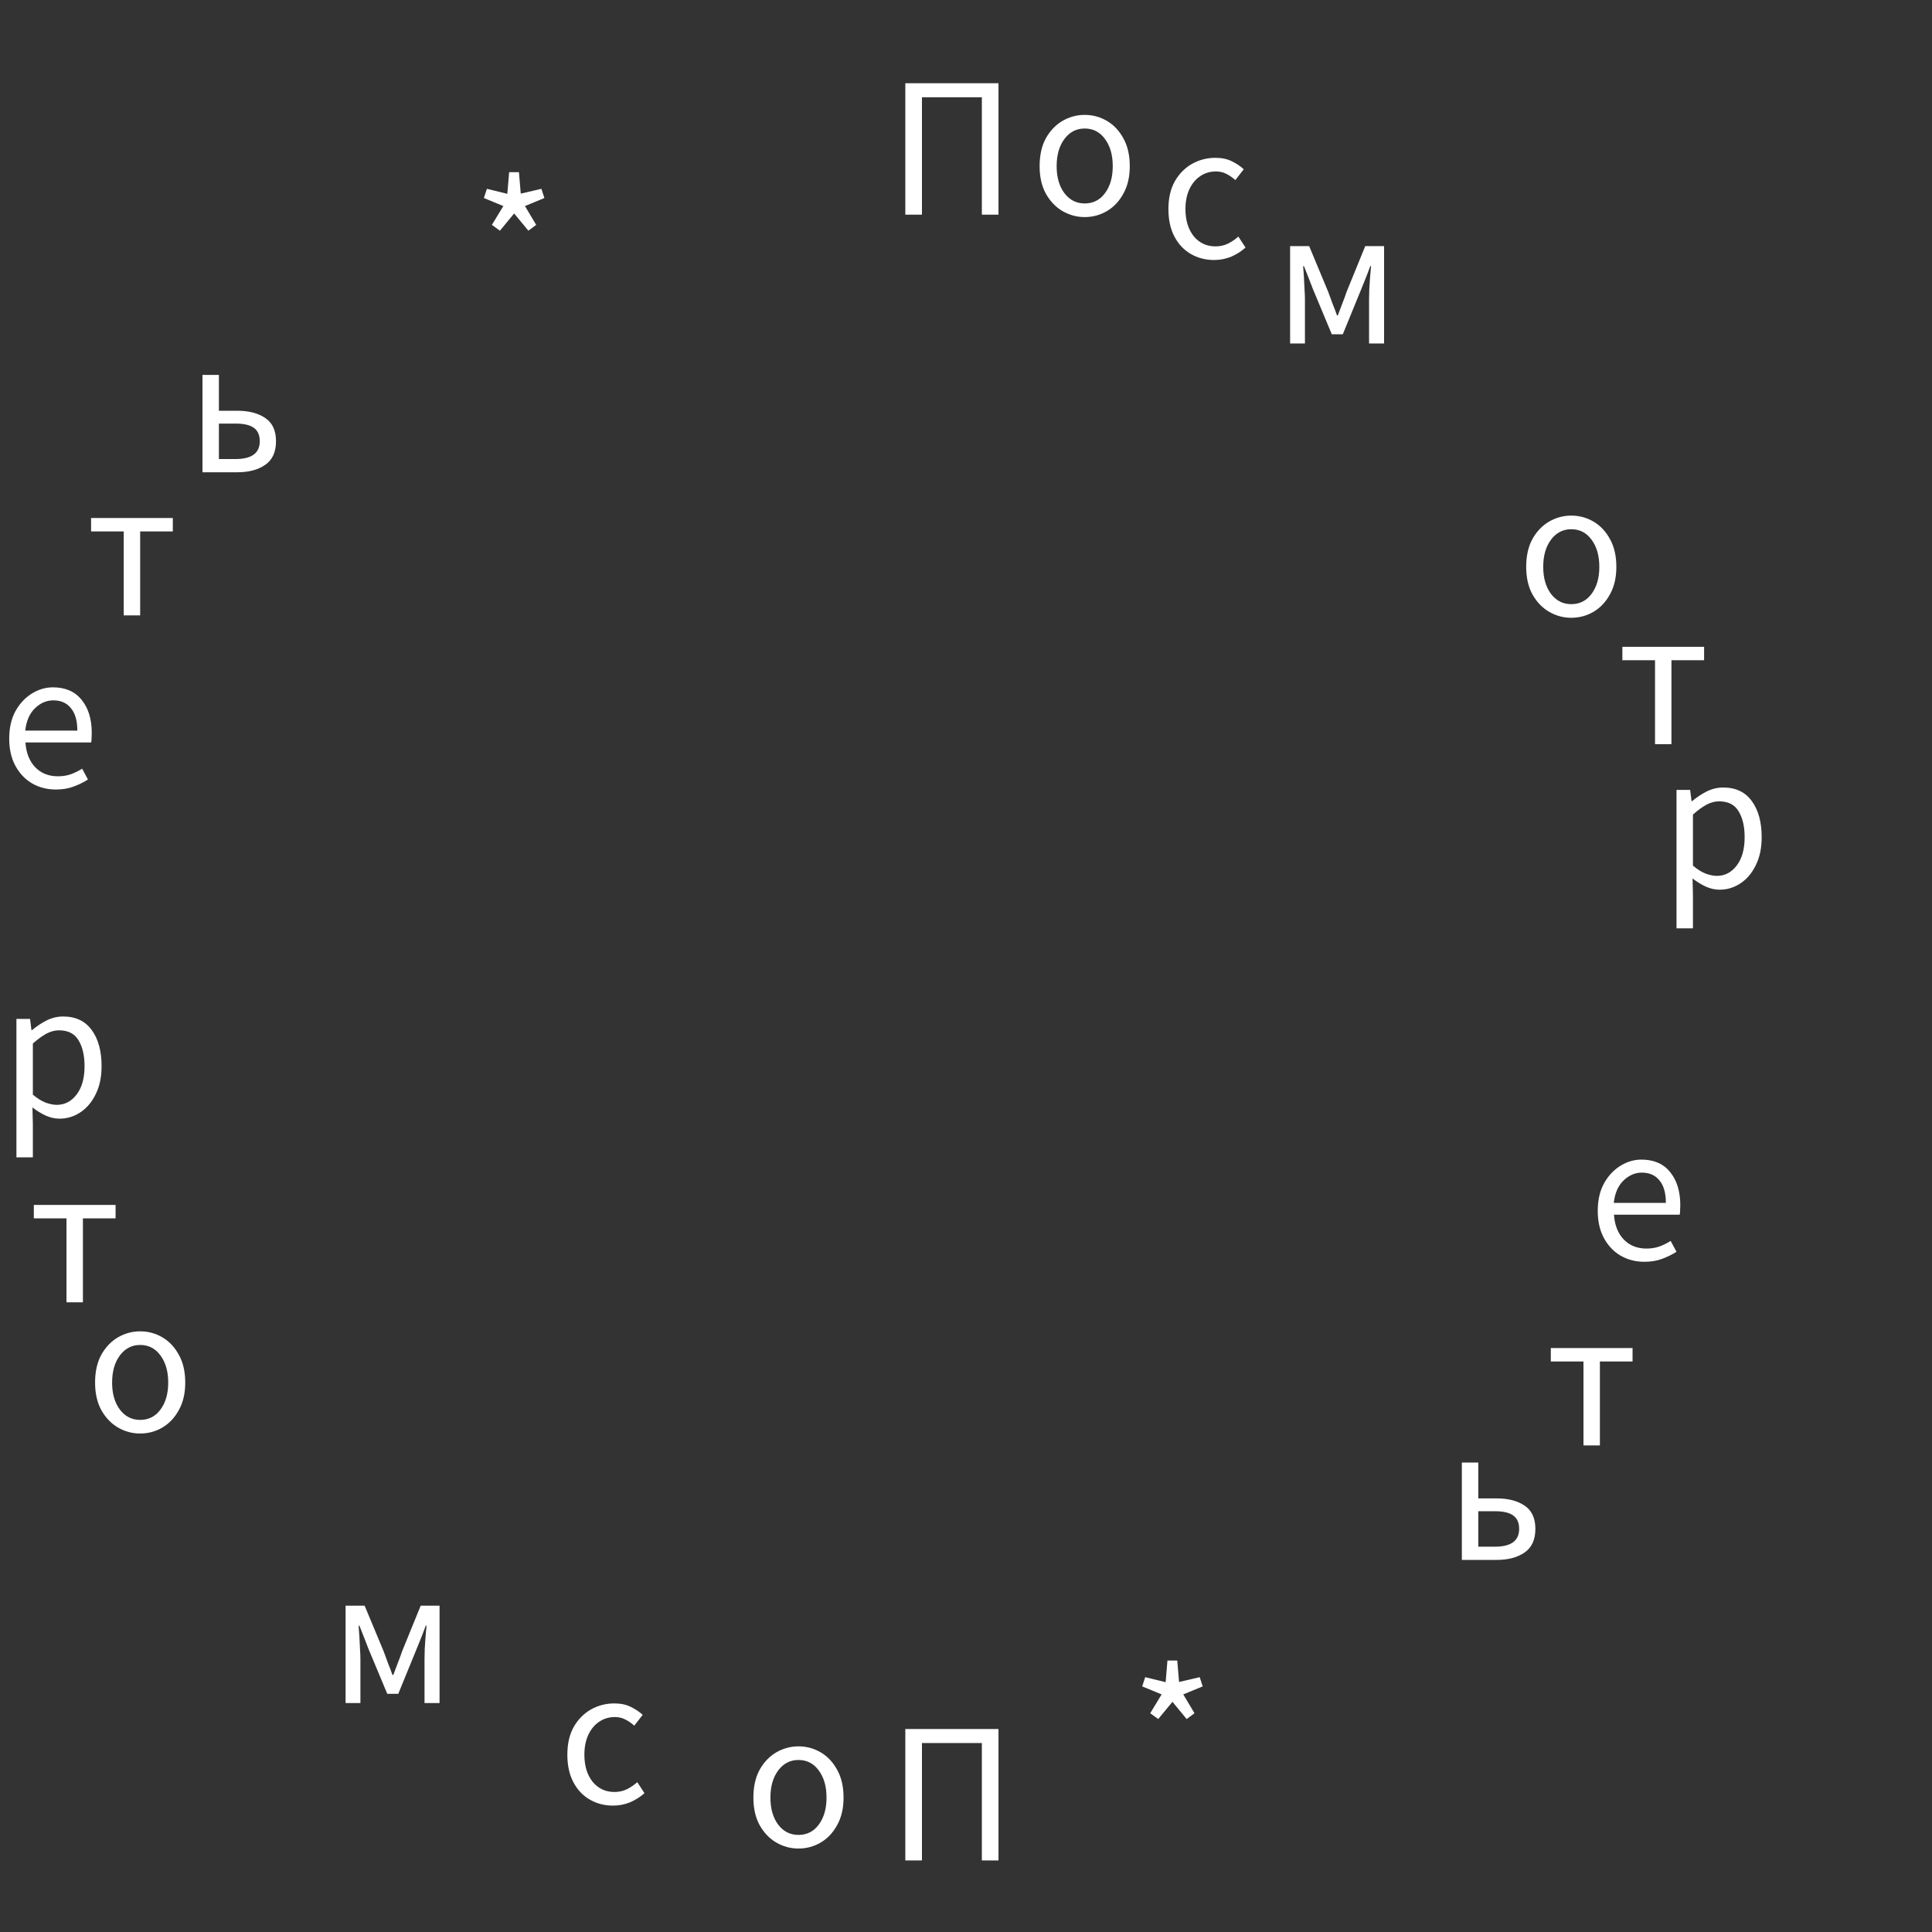 <svg width="135" height="135" viewBox="0 0 135 135" fill="none" xmlns="http://www.w3.org/2000/svg">
<rect x="0" y="0" width="135" height="135" fill="#333333" stroke="none"/>
<path d="M75.794 15.168C75.243 15.168 74.725 15.028 74.24 14.748C73.764 14.468 73.377 14.062 73.078 13.53C72.789 12.998 72.644 12.359 72.644 11.612C72.644 10.847 72.789 10.198 73.078 9.666C73.377 9.134 73.764 8.728 74.24 8.448C74.725 8.168 75.243 8.028 75.794 8.028C76.354 8.028 76.872 8.168 77.348 8.448C77.824 8.728 78.207 9.134 78.496 9.666C78.795 10.198 78.944 10.847 78.944 11.612C78.944 12.359 78.795 12.998 78.496 13.53C78.207 14.062 77.824 14.468 77.348 14.748C76.872 15.028 76.354 15.168 75.794 15.168ZM75.794 14.216C76.382 14.216 76.853 13.978 77.208 13.502C77.572 13.017 77.754 12.387 77.754 11.612C77.754 10.828 77.572 10.193 77.208 9.708C76.853 9.223 76.382 8.98 75.794 8.98C75.215 8.98 74.744 9.223 74.38 9.708C74.016 10.193 73.834 10.828 73.834 11.612C73.834 12.387 74.016 13.017 74.38 13.502C74.744 13.978 75.215 14.216 75.794 14.216Z" fill="white"/>
<path d="M90.148 24V17.196H91.478L92.808 20.388C92.911 20.668 93.013 20.948 93.116 21.228C93.228 21.499 93.331 21.769 93.424 22.04H93.48C93.583 21.769 93.685 21.499 93.788 21.228C93.9 20.948 94.003 20.668 94.096 20.388L95.398 17.196H96.714V24H95.664V20.948C95.664 20.743 95.669 20.505 95.678 20.234C95.697 19.954 95.715 19.669 95.734 19.38C95.762 19.091 95.785 18.829 95.804 18.596H95.748C95.655 18.857 95.552 19.128 95.44 19.408C95.328 19.688 95.221 19.954 95.118 20.206L93.83 23.356H93.06L91.744 20.206C91.651 19.954 91.548 19.688 91.436 19.408C91.324 19.128 91.217 18.857 91.114 18.596H91.058C91.077 18.829 91.095 19.091 91.114 19.38C91.133 19.669 91.147 19.954 91.156 20.234C91.175 20.505 91.184 20.743 91.184 20.948V24H90.148Z" fill="white"/>
<path d="M115.646 52V46.134H113.364V45.196H119.076V46.134H116.794V52H115.646Z" fill="white"/>
<path d="M114.906 88.168C114.299 88.168 113.749 88.028 113.254 87.748C112.759 87.459 112.367 87.048 112.078 86.516C111.789 85.984 111.644 85.349 111.644 84.612C111.644 83.865 111.789 83.226 112.078 82.694C112.377 82.162 112.759 81.751 113.226 81.462C113.693 81.173 114.183 81.028 114.696 81.028C115.564 81.028 116.231 81.317 116.698 81.896C117.174 82.475 117.412 83.249 117.412 84.22C117.412 84.341 117.407 84.463 117.398 84.584C117.398 84.696 117.389 84.794 117.37 84.878H112.778C112.825 85.597 113.049 86.171 113.45 86.6C113.861 87.029 114.393 87.244 115.046 87.244C115.373 87.244 115.671 87.197 115.942 87.104C116.222 87.001 116.488 86.871 116.74 86.712L117.146 87.468C116.857 87.655 116.525 87.818 116.152 87.958C115.788 88.098 115.373 88.168 114.906 88.168ZM112.764 84.052H116.404C116.404 83.361 116.255 82.839 115.956 82.484C115.667 82.12 115.256 81.938 114.724 81.938C114.248 81.938 113.819 82.125 113.436 82.498C113.063 82.862 112.839 83.38 112.764 84.052Z" fill="white"/>
<path d="M102.148 109V102.196H103.296V104.702H104.584C105.387 104.702 106.035 104.87 106.53 105.206C107.034 105.542 107.286 106.083 107.286 106.83C107.286 107.586 107.034 108.137 106.53 108.482C106.035 108.827 105.387 109 104.584 109H102.148ZM103.296 108.076H104.458C105.587 108.076 106.152 107.661 106.152 106.83C106.152 106.401 106.012 106.088 105.732 105.892C105.461 105.696 105.037 105.598 104.458 105.598H103.296V108.076Z" fill="white"/>
<path d="M80.932 120.12L80.372 119.714L81.17 118.398L79.812 117.838L80.022 117.194L81.45 117.544L81.576 116.032H82.262L82.388 117.53L83.83 117.194L84.04 117.838L82.682 118.398L83.466 119.714L82.92 120.12L81.926 118.916L80.932 120.12Z" fill="white"/>
<path d="M55.794 129.168C55.243 129.168 54.725 129.028 54.24 128.748C53.764 128.468 53.377 128.062 53.078 127.53C52.789 126.998 52.644 126.359 52.644 125.612C52.644 124.847 52.789 124.198 53.078 123.666C53.377 123.134 53.764 122.728 54.24 122.448C54.725 122.168 55.243 122.028 55.794 122.028C56.354 122.028 56.872 122.168 57.348 122.448C57.824 122.728 58.207 123.134 58.496 123.666C58.795 124.198 58.944 124.847 58.944 125.612C58.944 126.359 58.795 126.998 58.496 127.53C58.207 128.062 57.824 128.468 57.348 128.748C56.872 129.028 56.354 129.168 55.794 129.168ZM55.794 128.216C56.382 128.216 56.853 127.978 57.208 127.502C57.572 127.017 57.754 126.387 57.754 125.612C57.754 124.828 57.572 124.193 57.208 123.708C56.853 123.223 56.382 122.98 55.794 122.98C55.215 122.98 54.744 123.223 54.38 123.708C54.016 124.193 53.834 124.828 53.834 125.612C53.834 126.387 54.016 127.017 54.38 127.502C54.744 127.978 55.215 128.216 55.794 128.216Z" fill="white"/>
<path d="M24.148 119V112.196H25.478L26.808 115.388C26.911 115.668 27.013 115.948 27.116 116.228C27.228 116.499 27.331 116.769 27.424 117.04H27.48C27.583 116.769 27.685 116.499 27.788 116.228C27.9 115.948 28.003 115.668 28.096 115.388L29.398 112.196H30.714V119H29.664V115.948C29.664 115.743 29.669 115.505 29.678 115.234C29.697 114.954 29.715 114.669 29.734 114.38C29.762 114.091 29.785 113.829 29.804 113.596H29.748C29.655 113.857 29.552 114.128 29.44 114.408C29.328 114.688 29.221 114.954 29.118 115.206L27.83 118.356H27.06L25.744 115.206C25.651 114.954 25.548 114.688 25.436 114.408C25.324 114.128 25.217 113.857 25.114 113.596H25.058C25.077 113.829 25.095 114.091 25.114 114.38C25.133 114.669 25.147 114.954 25.156 115.234C25.175 115.505 25.184 115.743 25.184 115.948V119H24.148Z" fill="white"/>
<path d="M4.646 91V85.134H2.364V84.196H8.076V85.134H5.794V91H4.646Z" fill="white"/>
<path d="M3.906 55.168C3.299 55.168 2.749 55.028 2.254 54.748C1.759 54.459 1.367 54.048 1.078 53.516C0.789 52.984 0.644 52.349 0.644 51.612C0.644 50.865 0.789 50.226 1.078 49.694C1.377 49.162 1.759 48.751 2.226 48.462C2.693 48.173 3.183 48.028 3.696 48.028C4.564 48.028 5.231 48.317 5.698 48.896C6.174 49.475 6.412 50.249 6.412 51.22C6.412 51.341 6.407 51.463 6.398 51.584C6.398 51.696 6.389 51.794 6.37 51.878H1.778C1.825 52.597 2.049 53.171 2.45 53.6C2.861 54.029 3.393 54.244 4.046 54.244C4.373 54.244 4.671 54.197 4.942 54.104C5.222 54.001 5.488 53.871 5.74 53.712L6.146 54.468C5.857 54.655 5.525 54.818 5.152 54.958C4.788 55.098 4.373 55.168 3.906 55.168ZM1.764 51.052H5.404C5.404 50.361 5.255 49.839 4.956 49.484C4.667 49.12 4.256 48.938 3.724 48.938C3.248 48.938 2.819 49.125 2.436 49.498C2.063 49.862 1.839 50.38 1.764 51.052Z" fill="white"/>
<path d="M14.148 33V26.196H15.296V28.702H16.584C17.387 28.702 18.035 28.87 18.53 29.206C19.034 29.542 19.286 30.083 19.286 30.83C19.286 31.586 19.034 32.137 18.53 32.482C18.035 32.827 17.387 33 16.584 33H14.148ZM15.296 32.076H16.458C17.587 32.076 18.152 31.661 18.152 30.83C18.152 30.401 18.012 30.088 17.732 29.892C17.461 29.696 17.037 29.598 16.458 29.598H15.296V32.076Z" fill="white"/>
<path d="M34.932 16.12L34.372 15.714L35.17 14.398L33.812 13.838L34.022 13.194L35.45 13.544L35.576 12.032H36.262L36.388 13.53L37.83 13.194L38.04 13.838L36.682 14.398L37.466 15.714L36.92 16.12L35.926 14.916L34.932 16.12Z" fill="white"/>
<path d="M63.26 15V5.816H69.77V15H68.608V6.796H64.422V15H63.26Z" fill="white"/>
<path d="M109.794 43.168C109.243 43.168 108.725 43.028 108.24 42.748C107.764 42.468 107.377 42.062 107.078 41.53C106.789 40.998 106.644 40.359 106.644 39.612C106.644 38.847 106.789 38.198 107.078 37.666C107.377 37.134 107.764 36.728 108.24 36.448C108.725 36.168 109.243 36.028 109.794 36.028C110.354 36.028 110.872 36.168 111.348 36.448C111.824 36.728 112.207 37.134 112.496 37.666C112.795 38.198 112.944 38.847 112.944 39.612C112.944 40.359 112.795 40.998 112.496 41.53C112.207 42.062 111.824 42.468 111.348 42.748C110.872 43.028 110.354 43.168 109.794 43.168ZM109.794 42.216C110.382 42.216 110.853 41.978 111.208 41.502C111.572 41.017 111.754 40.387 111.754 39.612C111.754 38.828 111.572 38.193 111.208 37.708C110.853 37.223 110.382 36.98 109.794 36.98C109.215 36.98 108.744 37.223 108.38 37.708C108.016 38.193 107.834 38.828 107.834 39.612C107.834 40.387 108.016 41.017 108.38 41.502C108.744 41.978 109.215 42.216 109.794 42.216Z" fill="white"/>
<path d="M110.646 101V95.134H108.364V94.196H114.076V95.134H111.794V101H110.646Z" fill="white"/>
<path d="M63.26 130V120.816H69.77V130H68.608V121.796H64.422V130H63.26Z" fill="white"/>
<path d="M9.794 100.168C9.243 100.168 8.725 100.028 8.24 99.748C7.764 99.468 7.377 99.062 7.078 98.53C6.789 97.998 6.644 97.359 6.644 96.612C6.644 95.847 6.789 95.198 7.078 94.666C7.377 94.134 7.764 93.728 8.24 93.448C8.725 93.168 9.243 93.028 9.794 93.028C10.354 93.028 10.872 93.168 11.348 93.448C11.824 93.728 12.207 94.134 12.496 94.666C12.795 95.198 12.944 95.847 12.944 96.612C12.944 97.359 12.795 97.998 12.496 98.53C12.207 99.062 11.824 99.468 11.348 99.748C10.872 100.028 10.354 100.168 9.794 100.168ZM9.794 99.216C10.382 99.216 10.853 98.978 11.208 98.502C11.572 98.017 11.754 97.387 11.754 96.612C11.754 95.828 11.572 95.193 11.208 94.708C10.853 94.223 10.382 93.98 9.794 93.98C9.215 93.98 8.744 94.223 8.38 94.708C8.016 95.193 7.834 95.828 7.834 96.612C7.834 97.387 8.016 98.017 8.38 98.502C8.744 98.978 9.215 99.216 9.794 99.216Z" fill="white"/>
<path d="M8.646 43V37.134H6.364V36.196H12.076V37.134H9.794V43H8.646Z" fill="white"/>
<path d="M84.836 18.168C84.239 18.168 83.697 18.028 83.212 17.748C82.727 17.468 82.344 17.062 82.064 16.53C81.784 15.998 81.644 15.359 81.644 14.612C81.644 13.847 81.793 13.198 82.092 12.666C82.4 12.134 82.801 11.728 83.296 11.448C83.8 11.168 84.341 11.028 84.92 11.028C85.368 11.028 85.751 11.107 86.068 11.266C86.395 11.425 86.675 11.611 86.908 11.826L86.32 12.582C86.124 12.405 85.914 12.26 85.69 12.148C85.475 12.036 85.233 11.98 84.962 11.98C84.551 11.98 84.183 12.092 83.856 12.316C83.539 12.531 83.287 12.839 83.1 13.24C82.923 13.632 82.834 14.089 82.834 14.612C82.834 15.387 83.025 16.017 83.408 16.502C83.8 16.978 84.309 17.216 84.934 17.216C85.251 17.216 85.545 17.151 85.816 17.02C86.087 16.88 86.325 16.717 86.53 16.53L87.034 17.3C86.726 17.571 86.385 17.785 86.012 17.944C85.639 18.093 85.247 18.168 84.836 18.168Z" fill="white"/>
<path d="M1.148 80.87V71.196H2.1L2.198 71.98H2.24C2.548 71.719 2.884 71.495 3.248 71.308C3.621 71.121 4.009 71.028 4.41 71.028C5.287 71.028 5.955 71.345 6.412 71.98C6.869 72.605 7.098 73.445 7.098 74.5C7.098 75.265 6.958 75.923 6.678 76.474C6.407 77.025 6.048 77.445 5.6 77.734C5.161 78.023 4.681 78.168 4.158 78.168C3.841 78.168 3.523 78.098 3.206 77.958C2.898 77.818 2.585 77.627 2.268 77.384L2.296 78.574V80.87H1.148ZM3.962 77.202C4.522 77.202 4.984 76.964 5.348 76.488C5.721 76.003 5.908 75.34 5.908 74.5C5.908 73.753 5.768 73.151 5.488 72.694C5.217 72.227 4.76 71.994 4.116 71.994C3.827 71.994 3.533 72.073 3.234 72.232C2.945 72.391 2.632 72.619 2.296 72.918V76.488C2.604 76.749 2.903 76.936 3.192 77.048C3.481 77.151 3.738 77.202 3.962 77.202Z" fill="white"/>
<path d="M42.836 126.168C42.239 126.168 41.697 126.028 41.212 125.748C40.727 125.468 40.344 125.062 40.064 124.53C39.784 123.998 39.644 123.359 39.644 122.612C39.644 121.847 39.793 121.198 40.092 120.666C40.4 120.134 40.801 119.728 41.296 119.448C41.8 119.168 42.341 119.028 42.92 119.028C43.368 119.028 43.751 119.107 44.068 119.266C44.395 119.425 44.675 119.611 44.908 119.826L44.32 120.582C44.124 120.405 43.914 120.26 43.69 120.148C43.475 120.036 43.233 119.98 42.962 119.98C42.551 119.98 42.183 120.092 41.856 120.316C41.539 120.531 41.287 120.839 41.1 121.24C40.923 121.632 40.834 122.089 40.834 122.612C40.834 123.387 41.025 124.017 41.408 124.502C41.8 124.978 42.309 125.216 42.934 125.216C43.251 125.216 43.545 125.151 43.816 125.02C44.087 124.88 44.325 124.717 44.53 124.53L45.034 125.3C44.726 125.571 44.385 125.785 44.012 125.944C43.639 126.093 43.247 126.168 42.836 126.168Z" fill="white"/>
<path d="M117.148 64.87V55.196H118.1L118.198 55.98H118.24C118.548 55.719 118.884 55.495 119.248 55.308C119.621 55.121 120.009 55.028 120.41 55.028C121.287 55.028 121.955 55.345 122.412 55.98C122.869 56.605 123.098 57.445 123.098 58.5C123.098 59.265 122.958 59.923 122.678 60.474C122.407 61.025 122.048 61.445 121.6 61.734C121.161 62.023 120.681 62.168 120.158 62.168C119.841 62.168 119.523 62.098 119.206 61.958C118.898 61.818 118.585 61.627 118.268 61.384L118.296 62.574V64.87H117.148ZM119.962 61.202C120.522 61.202 120.984 60.964 121.348 60.488C121.721 60.003 121.908 59.34 121.908 58.5C121.908 57.753 121.768 57.151 121.488 56.694C121.217 56.227 120.76 55.994 120.116 55.994C119.827 55.994 119.533 56.073 119.234 56.232C118.945 56.391 118.632 56.619 118.296 56.918V60.488C118.604 60.749 118.903 60.936 119.192 61.048C119.481 61.151 119.738 61.202 119.962 61.202Z" fill="white"/>
</svg>
